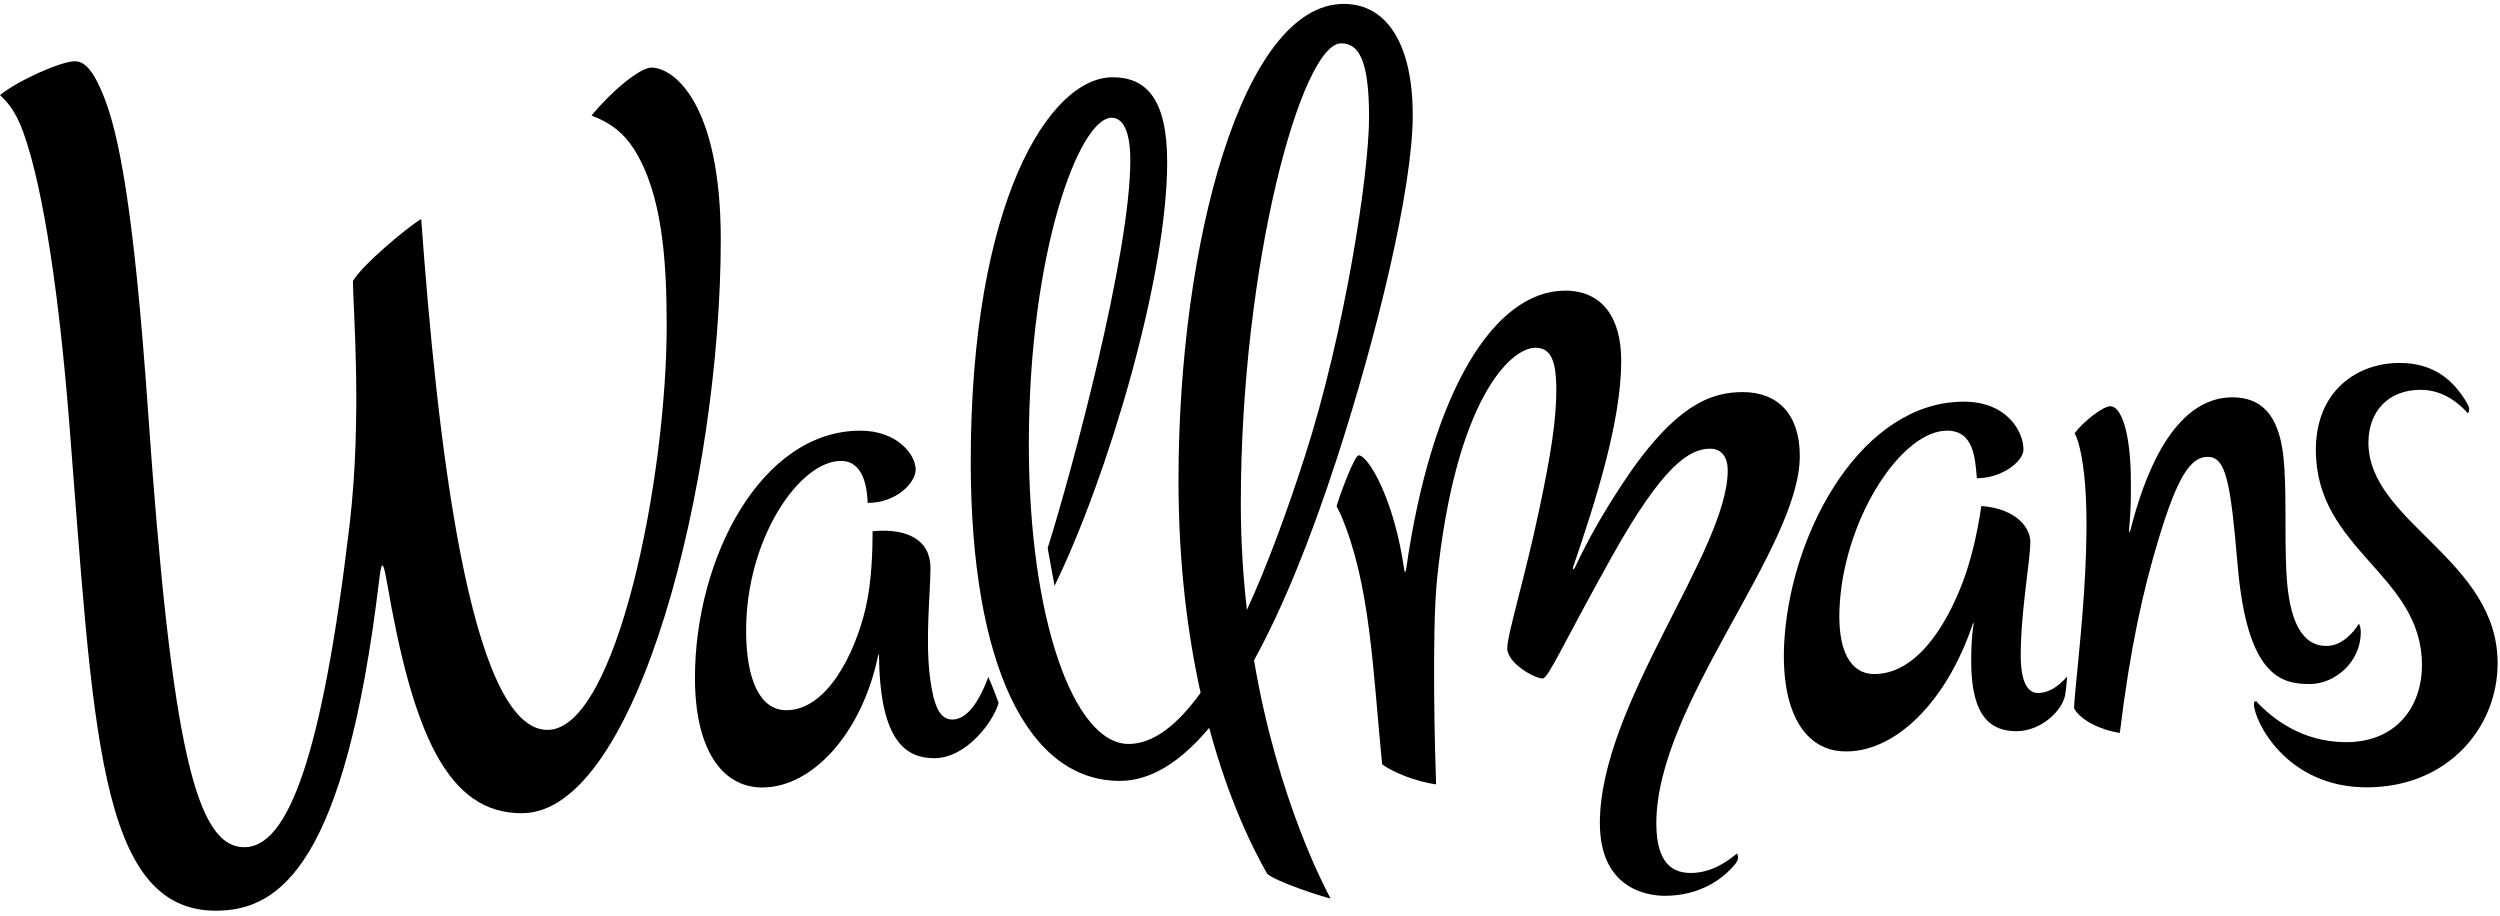 <?xml version="1.0" encoding="UTF-8"?>
<svg width="486px" height="178px" viewBox="0 0 486 178" version="1.1" xmlns="http://www.w3.org/2000/svg" xmlns:xlink="http://www.w3.org/1999/xlink">
    <!-- Generator: Sketch 49 (51002) - http://www.bohemiancoding.com/sketch -->
    <title>wallmans</title>
    <desc>Created with Sketch.</desc>
    <defs></defs>
    <g id="Page-1" stroke="none" stroke-width="1" fill="none" fill-rule="evenodd">
        <g id="wallmans" fill="#000000">
            <path d="M14.591,11.909 C17.035,11.909 18.706,15.17 20.019,18.357 C23.018,25.632 25.987,39.942 28.759,79.652 C33.378,145.808 38.184,164.7 47.518,164.7 C55.991,164.7 62.625,147.04 67.945,102.143 C70.457,80.941 68.611,59.741 68.611,54.631 C70.408,51.503 79.093,44.261 81.881,42.558 C84.881,83.892 91.13,142.208 106.548,141.892 C119.91,141.618 129.605,92.837 129.605,63.29 C129.605,50.365 128.698,37.516 123.198,28.914 C121.252,25.872 118.609,23.777 114.992,22.475 C118.742,17.85 124.381,13.142 126.631,13.142 C131.006,13.142 140.116,20.114 140.116,46.565 C140.116,93.157 123.949,157.773 101.641,158.084 C86.882,158.29 80.214,142.226 75.188,112.995 C74.359,108.173 74.083,109.7 73.685,112.995 C67.094,167.68 54.61,177.042 41.985,177.042 C18.944,177.042 18.165,141.203 13.429,81.756 C11.609,58.913 8.6,36.903 4.506,25.642 C3.006,21.517 1.381,19.767 0,18.487 C3.486,15.647 11.824,11.909 14.591,11.909" id="w"></path>
            <path d="M135.098,131.771 C135.098,108.445 148.006,83.723 167.25,83.723 C174.457,83.723 178.006,88.411 178.006,91.267 C178.006,93.917 174.172,97.767 168.672,97.767 C168.505,92.6 166.773,89.6 163.505,89.6 C155.381,89.6 145.047,104.726 145.047,122.559 C145.047,132.087 147.699,138.064 152.865,138.064 C160.776,138.064 166.191,127.023 168.237,118.384 C169.488,113.105 169.631,106.933 169.631,103.267 C176.256,102.642 180.881,104.892 180.881,110.392 C180.881,115.47 179.832,124.15 180.805,131.79 C181.507,137.302 182.729,139.878 185.109,139.878 C187.78,139.878 190.113,136.974 192.136,131.607 C192.68,132.816 193.753,135.542 194.131,136.642 C193.131,140.267 187.881,147.392 181.631,147.392 C176.506,147.392 171.07,144.62 170.886,127.636 C170.88,127.112 170.793,127.042 170.69,127.531 C167.506,142.642 157.895,153.087 148.181,153.087 C140.262,153.087 135.098,145.525 135.098,131.771" id="a"></path>
            <path d="M346.929,123.768 C348.527,102.503 362.233,78.085 381.769,78.085 C390.213,78.085 393.36,83.975 393.36,87.348 C393.36,89.765 389.088,92.97 384.308,92.97 C384.196,91.62 384.056,90.052 383.803,88.81 C383.06,85.161 381.23,83.722 378.508,83.722 C369.842,83.722 359.039,99.959 357.695,116.698 C356.881,126.825 359.947,130.964 364.226,131.031 C372.174,131.156 378.116,122.32 381.61,113.027 C383.165,108.89 384.336,103.986 385.178,98.361 C392.246,98.931 394.695,102.818 394.695,105.284 C394.695,109.062 392.83,118.708 392.83,127.447 C392.83,132.943 394.383,134.806 396.309,134.724 C398.256,134.642 399.939,133.642 401.865,131.523 C401.696,133.112 401.657,134.079 401.456,135.158 C400.908,138.093 396.867,142.149 391.965,142.142 C387.173,142.136 383.202,139.517 383.202,128.616 C383.202,126.335 383.26,123.881 383.664,121.34 C383.709,121.058 383.608,121.01 383.52,121.272 C378.293,136.818 368.052,146.55 358.214,146.059 C350.304,145.663 345.902,137.425 346.929,123.768" id="a2"></path>
            <path d="M242.397,118.568 C241.658,112.101 241.215,105.195 241.215,97.892 C241.215,51.365 253.016,8.426 260.715,8.426 C264.02,8.426 266.145,11.39 266.145,22.723 C266.145,34.057 261.34,64.847 253.714,88.558 C250.268,99.27 246.469,109.679 242.397,118.568 Z M274.636,22.347 C274.636,8.982 269.85,0.762 261.23,0.762 C241.574,0.762 229.099,47.216 229.099,93.392 C229.099,109.681 230.899,123.423 233.398,134.679 C228.924,140.881 224.228,144.626 219.396,144.626 C208.786,144.626 200.006,120.386 200.006,86.392 C200.006,49.027 209.809,22.89 216.103,22.89 C218.147,22.89 219.733,25.16 219.733,31.16 C219.733,49.474 208.31,91.815 203.667,106.56 C203.888,107.667 204.896,113.423 205.006,113.892 C215.367,92.643 226.9,53.851 226.9,31.494 C226.9,19.147 222.764,15.018 216.295,15.018 C204.03,15.018 188.711,39.238 188.711,89.721 C188.711,129.472 199.892,151.806 217.682,151.806 C223.696,151.806 229.499,148.144 235.066,141.491 C238.908,155.769 243.665,165.185 246.33,169.847 C247.928,171.345 256.832,174.28 258.66,174.67 C257.956,173.32 248.459,155.932 243.782,128.367 C249.447,118.042 254.83,104.697 259.898,89.104 C267.516,65.672 274.636,36.796 274.636,22.347 Z" id="ll"></path>
            <path d="M315.166,70.163 C315.166,61.479 311.263,56.501 304.277,56.501 C290.542,56.501 278.28,75.887 273.332,110.812 C273.27,111.244 273.063,111.298 273.006,110.892 C271.006,96.767 265.917,88.517 264.131,88.517 C263.29,88.517 260.362,96.472 259.831,98.417 C260.071,98.95 260.445,99.583 260.631,100.017 C266.417,113.562 266.851,130.021 268.686,148.562 C270.579,150.075 275.308,151.968 279.177,152.484 C278.984,147.529 278.291,122.843 279.381,112.392 C283.006,77.642 293.636,67.601 298.482,67.601 C301.364,67.601 302.548,69.892 302.548,75.725 C302.548,81.725 301.491,88.377 299.189,99.244 C296.365,112.578 293.006,123.381 293.006,126.017 C293.006,128.908 298.285,131.892 299.881,131.892 C300.991,131.892 303.536,125.796 313.311,108.275 C323.381,90.226 328.509,87.229 332.461,87.229 C334.747,87.229 335.869,88.949 335.869,91.439 C335.869,107.074 311.014,136.952 311.014,159.99 C311.014,172.666 320.053,174.142 323.631,174.142 C330.412,174.142 334.881,170.939 337.303,168.001 C337.705,167.513 337.881,167.063 337.881,166.658 C337.881,166.48 337.834,166.173 337.662,165.923 C336.153,167.149 332.976,169.704 328.682,169.704 C325.027,169.704 321.992,167.679 321.992,160.056 C321.992,136.892 349.881,106.642 349.881,88.642 C349.881,80.491 345.573,76.224 338.793,76.224 C332.732,76.224 325.506,78.517 315.006,94.642 C311.68,99.749 308.885,104.548 306.131,110.392 C305.966,110.742 305.616,110.82 305.825,110.208 C310.047,97.818 315.166,82.059 315.166,70.163" id="m"></path>
            <path d="M444.462,111.071 C444.091,103.324 444.568,94.979 443.897,88.791 C442.991,80.427 439.436,77.239 433.974,77.239 C426.932,77.239 419.233,83.102 414.142,103.093 C414.02,103.572 413.85,103.535 413.893,103.017 C414.242,98.847 414.245,97.619 414.245,93.749 C414.245,84.269 412.406,78.972 410.269,78.972 C408.766,78.972 404.86,82.074 403.302,84.244 C403.581,84.709 403.837,85.359 404.022,86.009 C408.013,99.995 403.26,132.771 403.196,137.7 C404.577,140.208 408.743,141.993 412.095,142.482 C414.089,126.04 416.645,114.573 419.73,104.458 C423.314,92.708 425.828,88.813 429.167,88.813 C432.748,88.813 433.61,93.685 435.003,109.922 C436.866,131.652 443.578,132.976 449.057,132.976 C453.792,132.976 458.933,128.8 458.933,122.909 C458.933,122.2 458.808,121.659 458.558,121.242 C457.516,123.034 455.183,125.575 452.266,125.575 C447.6,125.575 444.936,120.974 444.462,111.071" id="n"></path>
            <path d="M450.199,87.473 C450.199,75.938 458.246,70.555 466.496,70.555 C473.433,70.555 477.08,74.22 479.424,78.095 C479.767,78.664 480.017,79.188 480.017,79.532 C480.017,79.861 479.895,80.166 479.763,80.343 C478.24,78.66 475.163,75.779 470.563,75.779 C464.2,75.779 460.421,80.075 460.421,86.041 C460.421,101.512 485.538,108.743 485.538,128.913 C485.538,141.493 475.799,153.059 460.08,153.059 C444.414,153.059 438.158,140.097 438.158,136.814 C438.158,136.564 438.252,136.345 438.58,136.298 C442.002,140.001 447.705,144.142 455.729,144.276 C465.579,144.44 470.828,137.652 470.828,129.277 C470.828,111.636 450.199,106.969 450.199,87.473" id="s"></path>
        </g>
    </g>
</svg>